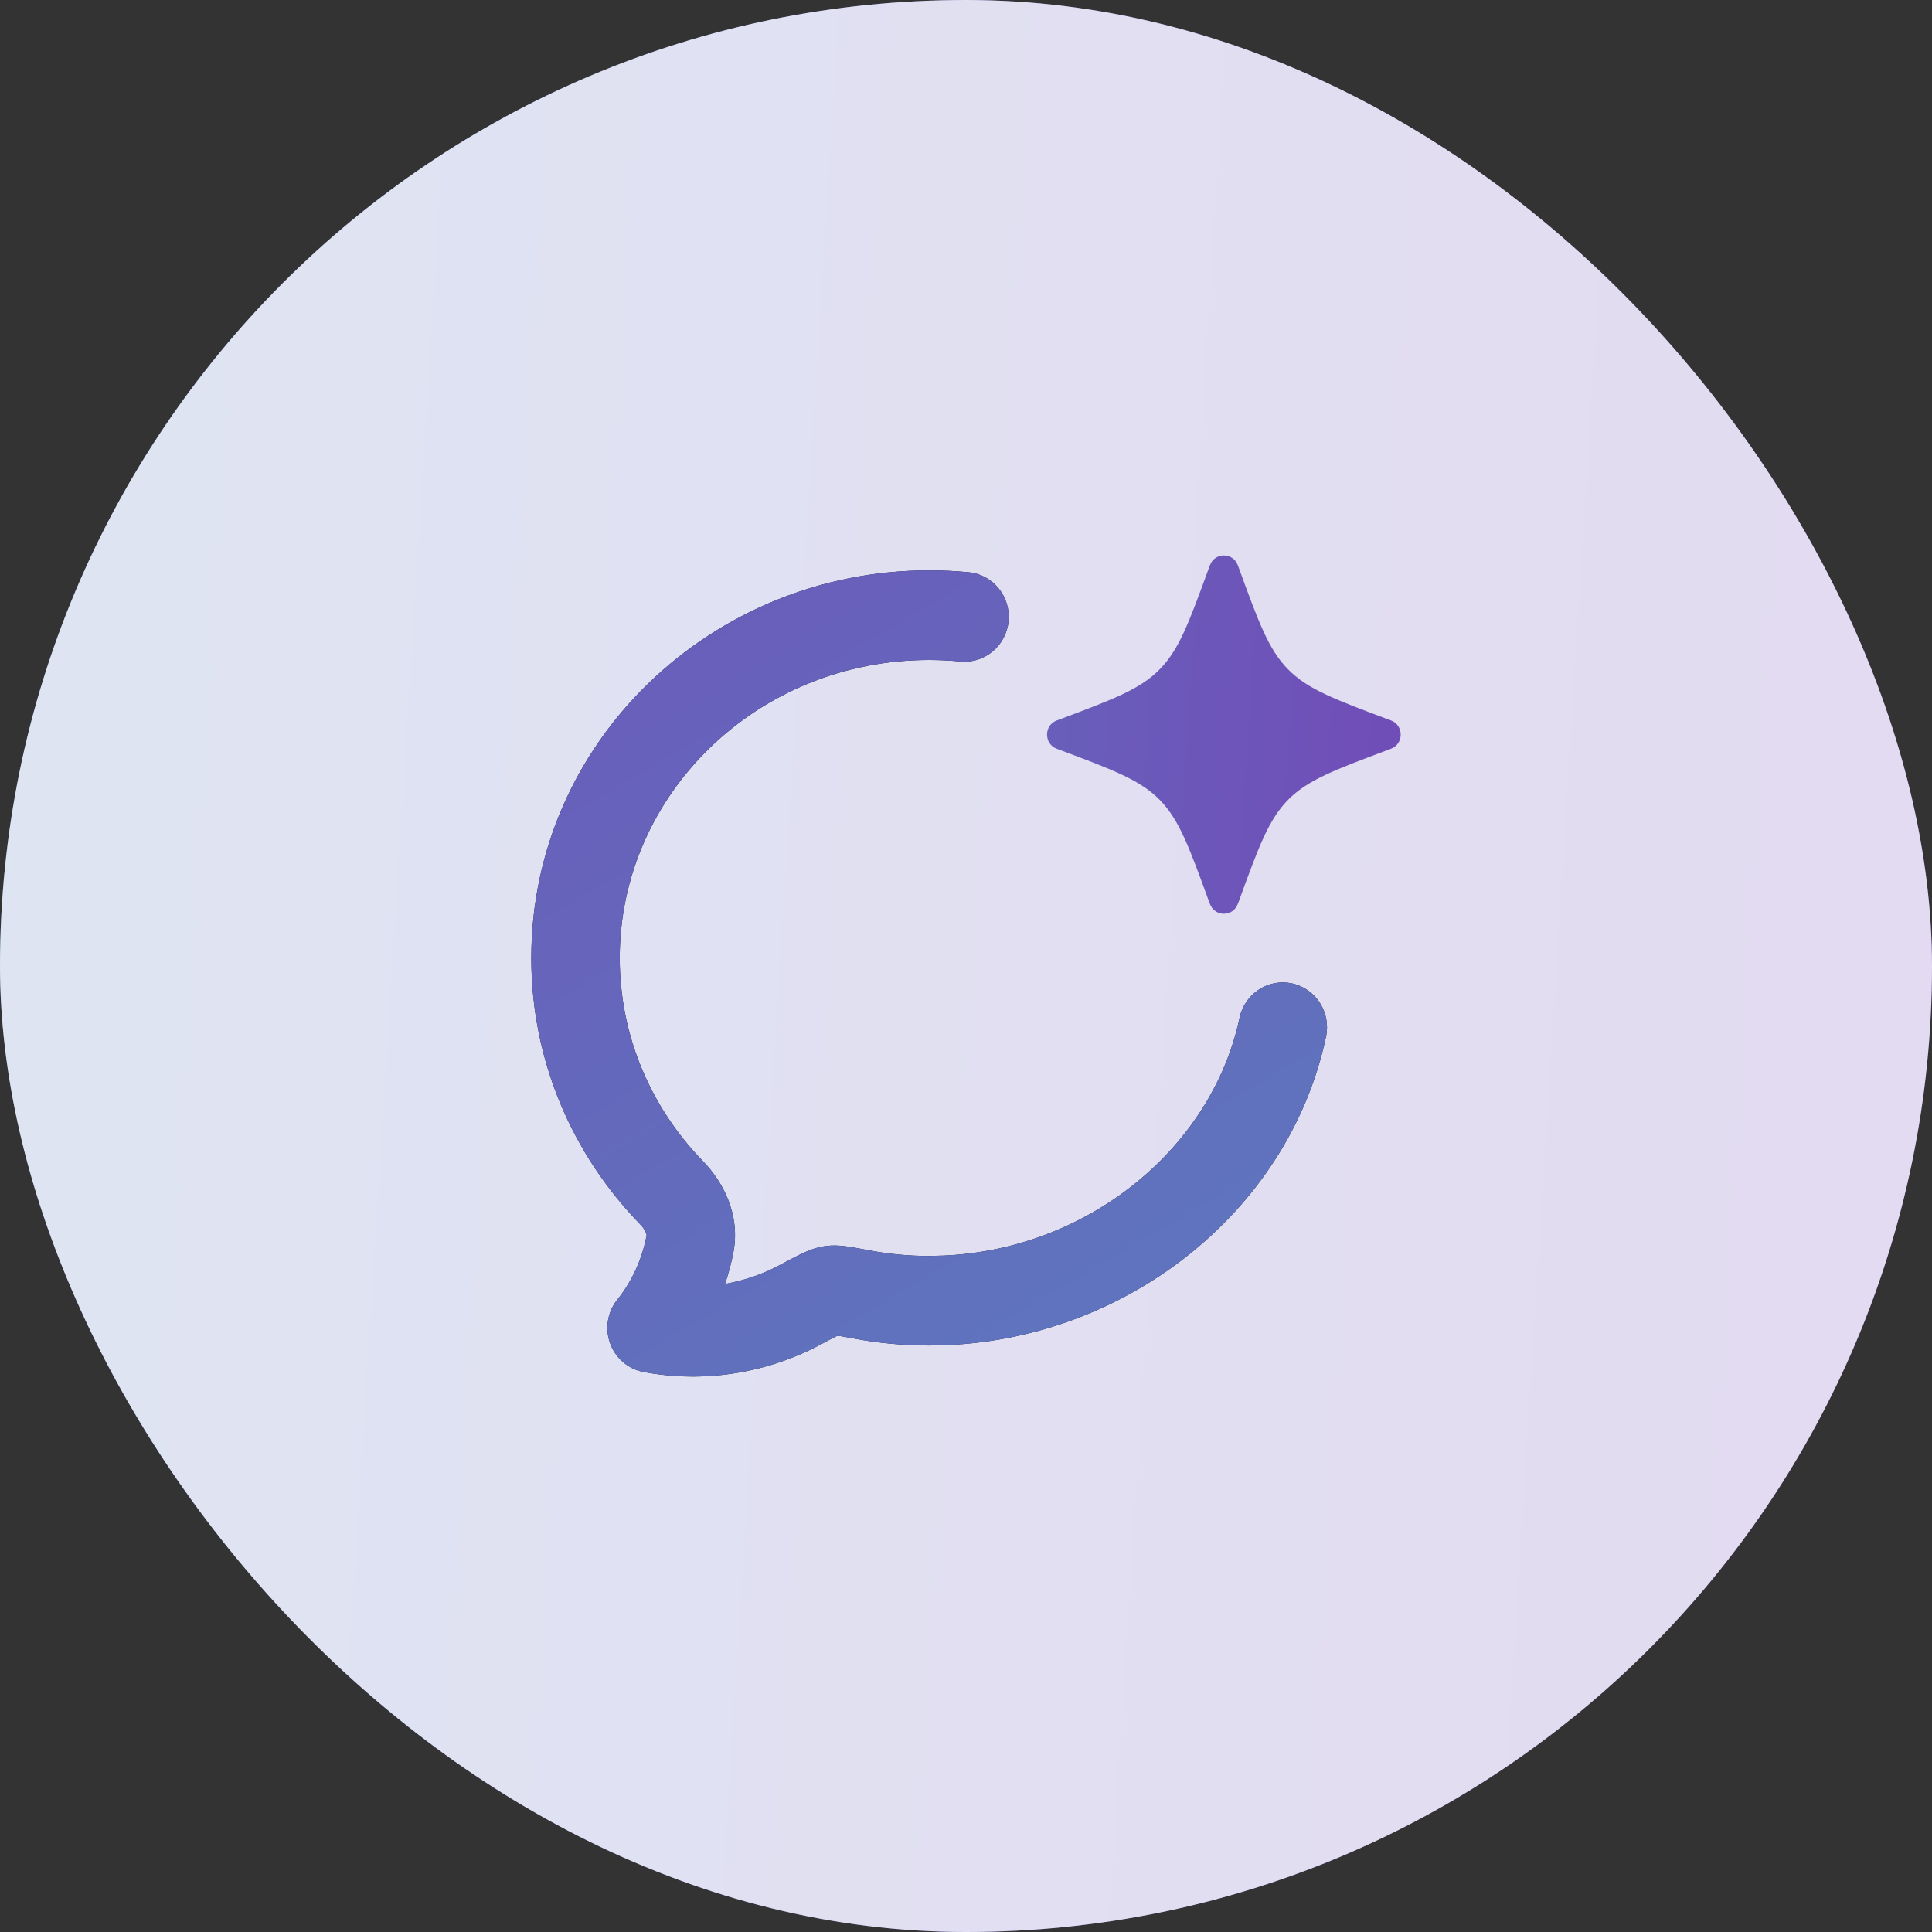<svg width="40" height="40" viewBox="0 0 40 40" fill="none" xmlns="http://www.w3.org/2000/svg">
<rect x="0" y="0" width="40" height="40" fill="#333333" stroke="none"/>
<rect width="40" height="40" rx="20" fill="url(#paint0_linear_8124_129616)"/>
<rect width="40" height="40" rx="20" fill="white" fill-opacity="0.8"/>
<path d="M25.628 11.704C25.529 11.432 25.149 11.432 25.05 11.704L25.026 11.768C24.616 12.89 24.412 13.451 24.008 13.86C23.604 14.27 23.05 14.477 21.942 14.893L21.879 14.916C21.611 15.017 21.611 15.402 21.879 15.502L21.942 15.526C23.05 15.941 23.604 16.149 24.008 16.558C24.412 16.967 24.616 17.528 25.026 18.651L25.05 18.714C25.149 18.986 25.529 18.986 25.628 18.714L25.652 18.651C26.061 17.528 26.266 16.967 26.67 16.558C27.074 16.149 27.628 15.941 28.736 15.526L28.799 15.502C29.067 15.402 29.067 15.017 28.799 14.916L28.736 14.893C27.628 14.477 27.074 14.27 26.67 13.86C26.266 13.451 26.061 12.89 25.652 11.768L25.628 11.704Z" fill="url(#paint1_linear_8124_129616)"/>
<path d="M11 19.834C11 15.364 14.727 11.809 19.237 11.809C19.513 11.809 19.787 11.822 20.056 11.848C20.559 11.896 20.928 12.35 20.881 12.86C20.833 13.369 20.386 13.743 19.883 13.695C19.671 13.675 19.456 13.664 19.237 13.664C15.661 13.664 12.831 16.465 12.831 19.834C12.831 21.458 13.482 22.939 14.559 24.046C14.956 24.455 15.333 25.129 15.185 25.924C15.143 26.148 15.083 26.368 15.011 26.583C15.408 26.512 15.795 26.381 16.153 26.188C16.311 26.103 16.459 26.023 16.58 25.965C16.69 25.912 16.863 25.834 17.061 25.803L17.202 25.788C17.338 25.782 17.461 25.796 17.552 25.809C17.678 25.827 17.831 25.856 17.989 25.886C18.401 25.964 18.818 26.004 19.236 26.003L19.53 25.996C22.55 25.867 25.097 23.751 25.664 21.072C25.771 20.572 26.257 20.254 26.751 20.361C27.245 20.469 27.56 20.962 27.454 21.462C26.671 25.161 23.164 27.857 19.237 27.857C18.705 27.857 18.175 27.808 17.652 27.708C17.504 27.68 17.408 27.663 17.34 27.653C17.267 27.689 17.168 27.741 17.012 27.825C15.892 28.429 14.585 28.643 13.323 28.405C13.005 28.345 12.743 28.12 12.632 27.813C12.52 27.506 12.577 27.163 12.78 26.909C13.084 26.53 13.294 26.073 13.387 25.578C13.387 25.578 13.388 25.573 13.387 25.567C13.386 25.56 13.382 25.544 13.374 25.523C13.356 25.477 13.318 25.414 13.254 25.348C11.862 23.916 11 21.975 11 19.834Z" fill="#141B34"/>
<path d="M11 19.834C11 15.364 14.727 11.809 19.237 11.809C19.513 11.809 19.787 11.822 20.056 11.848C20.559 11.896 20.928 12.35 20.881 12.86C20.833 13.369 20.386 13.743 19.883 13.695C19.671 13.675 19.456 13.664 19.237 13.664C15.661 13.664 12.831 16.465 12.831 19.834C12.831 21.458 13.482 22.939 14.559 24.046C14.956 24.455 15.333 25.129 15.185 25.924C15.143 26.148 15.083 26.368 15.011 26.583C15.408 26.512 15.795 26.381 16.153 26.188C16.311 26.103 16.459 26.023 16.58 25.965C16.69 25.912 16.863 25.834 17.061 25.803L17.202 25.788C17.338 25.782 17.461 25.796 17.552 25.809C17.678 25.827 17.831 25.856 17.989 25.886C18.401 25.964 18.818 26.004 19.236 26.003L19.53 25.996C22.55 25.867 25.097 23.751 25.664 21.072C25.771 20.572 26.257 20.254 26.751 20.361C27.245 20.469 27.56 20.962 27.454 21.462C26.671 25.161 23.164 27.857 19.237 27.857C18.705 27.857 18.175 27.808 17.652 27.708C17.504 27.68 17.408 27.663 17.34 27.653C17.267 27.689 17.168 27.741 17.012 27.825C15.892 28.429 14.585 28.643 13.323 28.405C13.005 28.345 12.743 28.12 12.632 27.813C12.52 27.506 12.577 27.163 12.78 26.909C13.084 26.53 13.294 26.073 13.387 25.578C13.387 25.578 13.388 25.573 13.387 25.567C13.386 25.56 13.382 25.544 13.374 25.523C13.356 25.477 13.318 25.414 13.254 25.348C11.862 23.916 11 21.975 11 19.834Z" fill="url(#paint2_linear_8124_129616)"/>
<defs>
<linearGradient id="paint0_linear_8124_129616" x1="39.426" y1="40" x2="-2.215" y2="37.426" gradientUnits="userSpaceOnUse">
<stop stop-color="#7348B7"/>
<stop offset="1" stop-color="#5B7CBF"/>
</linearGradient>
<linearGradient id="paint1_linear_8124_129616" x1="30.128" y1="29.847" x2="8.428" y2="28.427" gradientUnits="userSpaceOnUse">
<stop stop-color="#7348B7"/>
<stop offset="1" stop-color="#5B7CBF"/>
</linearGradient>
<linearGradient id="paint2_linear_8124_129616" x1="5.169" y1="-2.882" x2="26.104" y2="33.053" gradientUnits="userSpaceOnUse">
<stop stop-color="#7348B7"/>
<stop offset="1" stop-color="#5B7CBF"/>
</linearGradient>
</defs>
</svg>
